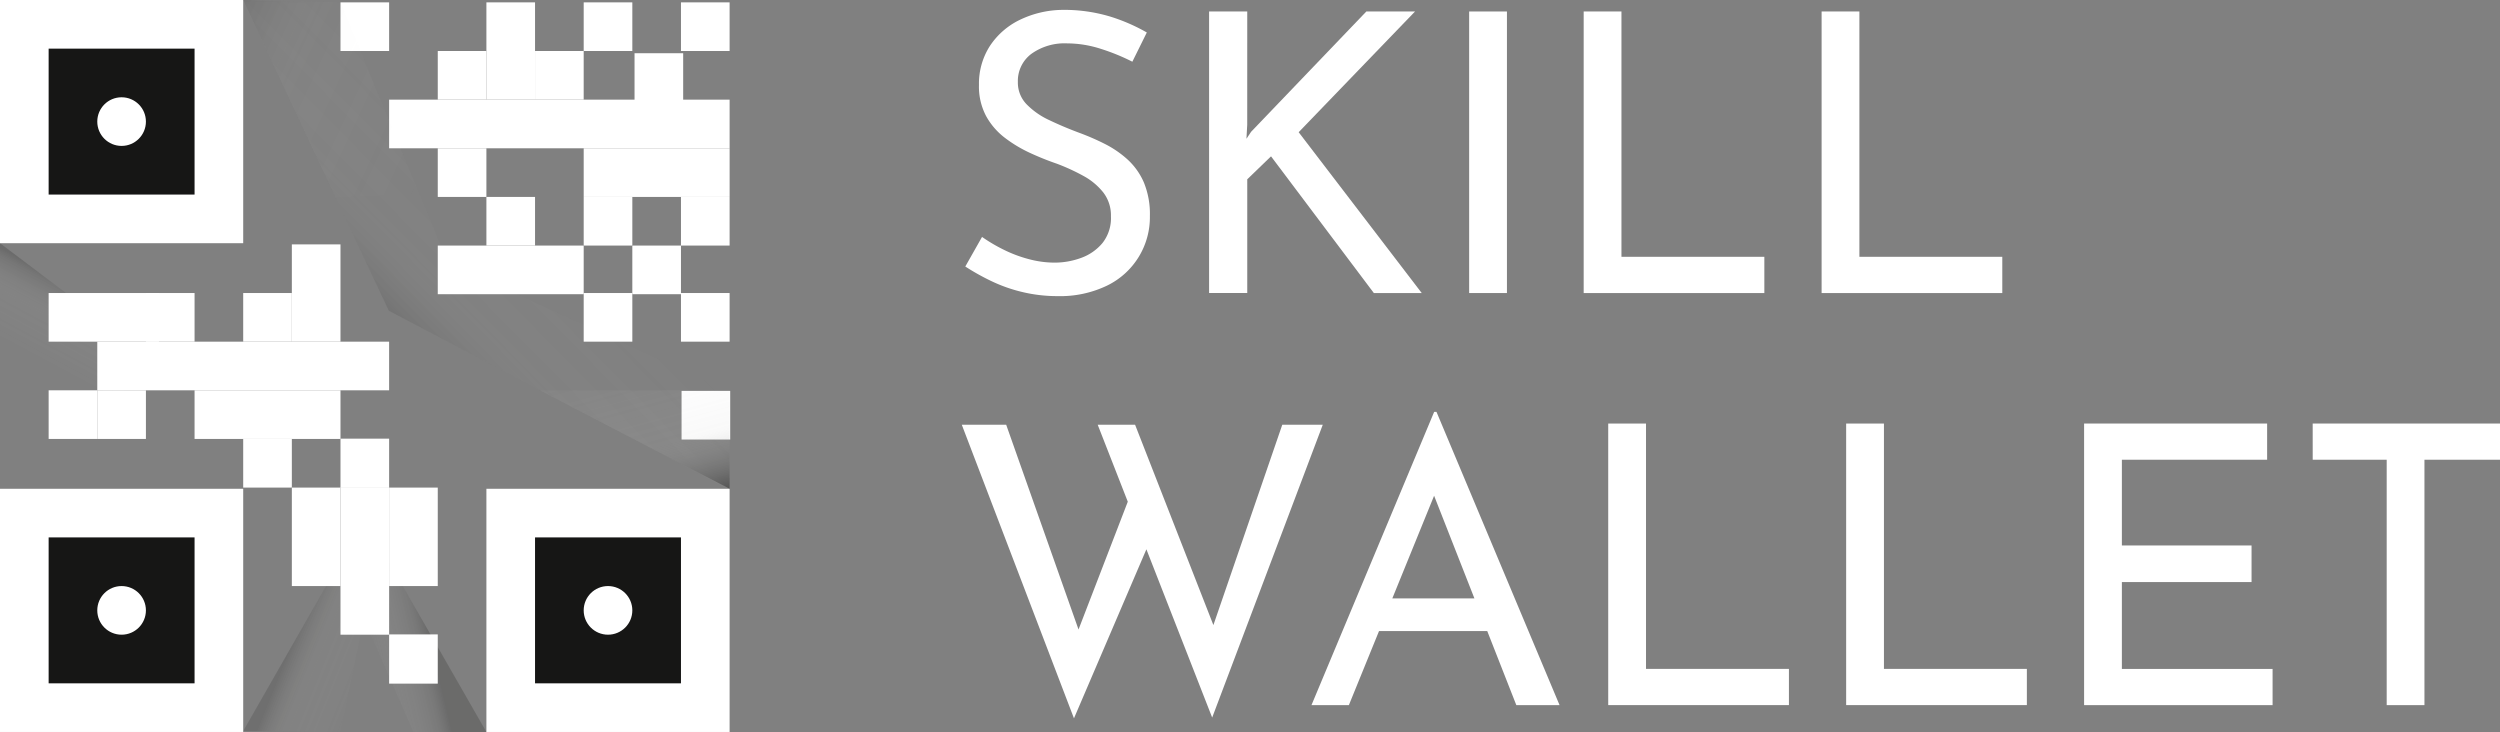 <svg xmlns="http://www.w3.org/2000/svg" xmlns:xlink="http://www.w3.org/1999/xlink" width="252.373" height="73.923" viewBox="0 0 252.373 73.923">
  <rect x="0" y="0" width="252.373" height="73.923" fill="#808080" stroke="none"/>
  <defs>
    <linearGradient id="linear-gradient" x1="0.281" y1="0.79" x2="0.538" y2="0.325" gradientUnits="objectBoundingBox">
      <stop offset="0" stop-color="#fff" stop-opacity="0"/>
      <stop offset="0.512" stop-color="#d1d1d1" stop-opacity="0.137"/>
      <stop offset="0.917" stop-color="#434342" stop-opacity="0.569"/>
      <stop offset="1" stop-color="#171716" stop-opacity="0.698"/>
    </linearGradient>
    <linearGradient id="linear-gradient-2" x1="0.281" y1="-20.711" x2="0.538" y2="-21.177" gradientUnits="objectBoundingBox">
      <stop offset="0" stop-color="#fff" stop-opacity="0"/>
      <stop offset="0.546" stop-color="#cacac9" stop-opacity="0.137"/>
      <stop offset="0.977" stop-color="#232322" stop-opacity="0.569"/>
      <stop offset="1" stop-color="#171716" stop-opacity="0.6"/>
    </linearGradient>
    <linearGradient id="linear-gradient-3" x1="0.951" y1="0.714" x2="0.377" y2="0.436" gradientUnits="objectBoundingBox">
      <stop offset="0" stop-color="#fff" stop-opacity="0"/>
      <stop offset="0.721" stop-color="#9f9f9e" stop-opacity="0.125"/>
      <stop offset="1" stop-color="#171716" stop-opacity="0.302"/>
    </linearGradient>
    <linearGradient id="linear-gradient-4" x1="0.141" y1="0.653" x2="0.557" y2="0.499" gradientUnits="objectBoundingBox">
      <stop offset="0" stop-color="#fff" stop-opacity="0"/>
      <stop offset="0.819" stop-color="#525251" stop-opacity="0.298"/>
      <stop offset="1" stop-color="#171716" stop-opacity="0.4"/>
    </linearGradient>
    <linearGradient id="linear-gradient-5" x1="0.599" y1="0.4" x2="0.332" y2="0.666" gradientUnits="objectBoundingBox">
      <stop offset="0" stop-color="#fff" stop-opacity="0"/>
      <stop offset="0.672" stop-color="#c4c4c3" stop-opacity="0.102"/>
      <stop offset="1" stop-color="#171716" stop-opacity="0.4"/>
    </linearGradient>
    <linearGradient id="linear-gradient-6" x1="1.117" y1="0.807" x2="-0.11" y2="0.171" xlink:href="#linear-gradient-5"/>
    <linearGradient id="linear-gradient-7" x1="0.25" y1="-0.483" x2="1.009" y2="0.983" xlink:href="#linear-gradient-5"/>
  </defs>
  <g id="Group_1912" data-name="Group 1912" transform="translate(-89.774 -59)">
    <g id="Group_1887" data-name="Group 1887" transform="translate(89.774 59)">
      <g id="Group_2" data-name="Group 2" transform="translate(97.091 1.001)">
        <g id="Group_1" data-name="Group 1" transform="translate(0)">
          <path id="Path_1" data-name="Path 1" d="M454.133,606.095a20.826,20.826,0,0,0-3.184-1.3,11.129,11.129,0,0,0-3.381-.55,5.742,5.742,0,0,0-3.636,1.062,3.411,3.411,0,0,0-1.356,2.83,3.144,3.144,0,0,0,.885,2.26,7.72,7.72,0,0,0,2.28,1.592q1.395.669,2.968,1.258a24.54,24.54,0,0,1,2.595,1.121,10.359,10.359,0,0,1,2.339,1.592,6.8,6.8,0,0,1,1.651,2.319,8.346,8.346,0,0,1,.609,3.381,7.671,7.671,0,0,1-4.324,7.037,10.889,10.889,0,0,1-4.993,1.061,15.118,15.118,0,0,1-3.558-.413,15.543,15.543,0,0,1-3.165-1.121,23.5,23.5,0,0,1-2.594-1.454l1.69-2.988a16.368,16.368,0,0,0,2.162,1.278,13.276,13.276,0,0,0,2.555.963,10.1,10.1,0,0,0,2.595.354,7.769,7.769,0,0,0,2.673-.471,5.025,5.025,0,0,0,2.162-1.494,4.057,4.057,0,0,0,.865-2.712,3.782,3.782,0,0,0-.767-2.4,6.512,6.512,0,0,0-2-1.671,20.54,20.54,0,0,0-2.693-1.238,28.377,28.377,0,0,1-2.732-1.1,13.443,13.443,0,0,1-2.516-1.514,7.025,7.025,0,0,1-1.887-2.182,6.334,6.334,0,0,1-.727-3.144,7.038,7.038,0,0,1,1.081-3.912,7.536,7.536,0,0,1,2.969-2.634,10.12,10.12,0,0,1,4.324-1.042,16.045,16.045,0,0,1,4.855.669,18.349,18.349,0,0,1,3.715,1.612Z" transform="translate(-436.914 -600.866)" fill="#fff"/>
          <path id="Path_2" data-name="Path 2" d="M503.206,612.7l-.079,1.415.472-.708,11.637-12.147h4.914L508.4,613.451l12.423,16.236h-4.835l-10.379-13.8-2.4,2.319v11.479h-3.852V601.264h3.852Z" transform="translate(-474.391 -601.106)" fill="#fff"/>
          <path id="Path_3" data-name="Path 3" d="M565.6,601.264h3.814v28.423H565.6Z" transform="translate(-514.381 -601.106)" fill="#fff"/>
          <path id="Path_4" data-name="Path 4" d="M594.762,601.264h3.814v24.767H613v3.656H594.762Z" transform="translate(-531.982 -601.106)" fill="#fff"/>
          <path id="Path_5" data-name="Path 5" d="M655.36,601.264h3.814v24.767H673.6v3.656H655.36Z" transform="translate(-568.561 -601.106)" fill="#fff"/>
          <path id="Path_6" data-name="Path 6" d="M436.375,706.51h4.482l7.666,21.7-.668-.236,5.622-14.585,1.769,5.15L447.7,736.151Zm13.72,0h3.774l8.374,21.425-.826-.157,7.312-21.268h4.088l-11.165,29.563Z" transform="translate(-436.375 -664.636)" fill="#fff"/>
          <path id="Path_7" data-name="Path 7" d="M525.439,732.839l12.384-29.6h.235l12.423,29.6h-4.364l-9.277-23.626,2.712-1.769-10.339,25.4Zm7.273-10.772h10.575l1.258,3.3H531.611Z" transform="translate(-490.137 -662.66)" fill="#fff"/>
          <path id="Path_8" data-name="Path 8" d="M601.014,706.213h3.814V730.98h14.427v3.656H601.014Z" transform="translate(-535.756 -664.457)" fill="#fff"/>
          <path id="Path_9" data-name="Path 9" d="M661.611,706.213h3.814V730.98h14.428v3.656H661.611Z" transform="translate(-572.334 -664.457)" fill="#fff"/>
          <path id="Path_10" data-name="Path 10" d="M722.21,706.213h18.477v3.656H726.023v8.649h13.091v3.7H726.023v8.766h15.214v3.656H722.21Z" transform="translate(-608.913 -664.457)" fill="#fff"/>
          <path id="Path_11" data-name="Path 11" d="M780.429,706.213h18.909v3.656h-7.627v24.767H787.9V709.869h-7.469Z" transform="translate(-644.056 -664.457)" fill="#fff"/>
        </g>
      </g>
      <g id="Group_1866" data-name="Group 1866" transform="translate(0)">
        <path id="Path_12" data-name="Path 12" d="M207.783,672.628l-16.357-12.347V670s11.922,6.137,11.649,5.948S207.783,672.628,207.783,672.628Z" transform="translate(-191.426 -635.73)" opacity="0.28" fill="url(#linear-gradient)"/>
        <path id="Path_13" data-name="Path 13" d="M207.783,686.314l-16.357,12.347v-9.717s11.922-6.138,11.649-5.948S207.783,686.314,207.783,686.314Z" transform="translate(-191.426 -649.439)" opacity="0.28" fill="url(#linear-gradient-2)"/>
        <path id="Path_14" data-name="Path 14" d="M261.728,746.39l-8.362,14.634,9.82.127,3.2-15.556Z" transform="translate(-228.814 -687.228)" opacity="0.5" fill="url(#linear-gradient-3)"/>
        <path id="Path_15" data-name="Path 15" d="M294.817,752.886l-12-20.933-1.456,7.071,6.088,13.862Z" transform="translate(-245.715 -678.993)" opacity="0.5" fill="url(#linear-gradient-4)"/>
        <path id="Path_16" data-name="Path 16" d="M253.366,598.644l14.7,31.247,34.4,18.094.06-9.88-28.5-13.07-10.844-26.152Z" transform="translate(-228.815 -598.524)" opacity="0.28" fill="url(#linear-gradient-5)"/>
        <rect id="Rectangle_2" data-name="Rectangle 2" width="24.551" height="24.551" transform="translate(24.551 73.893) rotate(-180)" fill="#fff"/>
        <rect id="Rectangle_3" data-name="Rectangle 3" width="14.731" height="14.731" transform="translate(19.641 68.982) rotate(-180)" fill="#161615"/>
        <circle id="Ellipse_1" data-name="Ellipse 1" cx="2.455" cy="2.455" r="2.455" transform="translate(9.82 59.162)" fill="#fff"/>
        <rect id="Rectangle_4" data-name="Rectangle 4" width="24.551" height="24.551" transform="translate(73.653 73.893) rotate(-180)" fill="#fff"/>
        <rect id="Rectangle_5" data-name="Rectangle 5" width="14.731" height="14.731" transform="translate(68.743 68.982) rotate(-180)" fill="#161615"/>
        <circle id="Ellipse_2" data-name="Ellipse 2" cx="2.455" cy="2.455" r="2.455" transform="translate(58.923 59.162)" fill="#fff"/>
        <rect id="Rectangle_6" data-name="Rectangle 6" width="24.551" height="24.551" transform="translate(24.551 24.551) rotate(180)" fill="#fff"/>
        <rect id="Rectangle_7" data-name="Rectangle 7" width="14.731" height="14.731" transform="translate(19.641 19.641) rotate(180)" fill="#161615"/>
        <circle id="Ellipse_3" data-name="Ellipse 3" cx="2.455" cy="2.455" r="2.455" transform="translate(9.82 9.82)" fill="#fff"/>
        <rect id="Rectangle_8" data-name="Rectangle 8" width="29.461" height="4.91" transform="translate(9.82 34.491)" fill="#fff"/>
        <rect id="Rectangle_9" data-name="Rectangle 9" width="4.91" height="4.91" transform="translate(24.551 29.581)" fill="#fff"/>
        <rect id="Rectangle_10" data-name="Rectangle 10" width="4.91" height="4.91" transform="translate(14.731 29.581)" fill="#fff"/>
        <rect id="Rectangle_11" data-name="Rectangle 11" width="4.91" height="9.82" transform="translate(29.461 24.671)" fill="#fff"/>
        <rect id="Rectangle_12" data-name="Rectangle 12" width="34.372" height="4.91" transform="translate(39.282 10.06)" fill="#fff"/>
        <rect id="Rectangle_13" data-name="Rectangle 13" width="14.731" height="4.91" transform="translate(58.923 14.97)" fill="#fff"/>
        <rect id="Rectangle_14" data-name="Rectangle 14" width="4.91" height="4.91" transform="translate(68.743 0.239)" fill="#fff"/>
        <rect id="Rectangle_15" data-name="Rectangle 15" width="4.91" height="4.91" transform="translate(68.743 19.88)" fill="#fff"/>
        <rect id="Rectangle_16" data-name="Rectangle 16" width="4.91" height="4.91" transform="translate(58.923 0.239)" fill="#fff"/>
        <rect id="Rectangle_17" data-name="Rectangle 17" width="4.91" height="4.91" transform="translate(64.056 5.373)" fill="#fff"/>
        <rect id="Rectangle_18" data-name="Rectangle 18" width="14.731" height="4.91" transform="translate(44.192 24.79)" fill="#fff"/>
        <rect id="Rectangle_19" data-name="Rectangle 19" width="4.91" height="4.91" transform="translate(63.833 24.79)" fill="#fff"/>
        <rect id="Rectangle_20" data-name="Rectangle 20" width="4.91" height="4.91" transform="translate(58.923 29.581)" fill="#fff"/>
        <rect id="Rectangle_21" data-name="Rectangle 21" width="4.91" height="4.91" transform="translate(68.803 39.461)" fill="#fff"/>
        <rect id="Rectangle_22" data-name="Rectangle 22" width="4.91" height="4.91" transform="translate(68.743 29.581)" fill="#fff"/>
        <rect id="Rectangle_23" data-name="Rectangle 23" width="4.91" height="4.91" transform="translate(58.923 19.88)" fill="#fff"/>
        <rect id="Rectangle_24" data-name="Rectangle 24" width="4.91" height="4.91" transform="translate(49.102 19.88)" fill="#fff"/>
        <rect id="Rectangle_25" data-name="Rectangle 25" width="4.91" height="4.91" transform="translate(44.192 14.97)" fill="#fff"/>
        <rect id="Rectangle_26" data-name="Rectangle 26" width="4.91" height="4.91" transform="translate(49.102 0.239)" fill="#fff"/>
        <rect id="Rectangle_27" data-name="Rectangle 27" width="4.91" height="4.91" transform="translate(34.372 0.239)" fill="#fff"/>
        <rect id="Rectangle_28" data-name="Rectangle 28" width="4.91" height="4.91" transform="translate(49.102 5.149)" fill="#fff"/>
        <rect id="Rectangle_29" data-name="Rectangle 29" width="4.91" height="4.91" transform="translate(44.192 5.149)" fill="#fff"/>
        <rect id="Rectangle_30" data-name="Rectangle 30" width="4.91" height="4.91" transform="translate(54.012 5.149)" fill="#fff"/>
        <rect id="Rectangle_31" data-name="Rectangle 31" width="4.91" height="9.94" transform="translate(29.461 49.222)" fill="#fff"/>
        <rect id="Rectangle_32" data-name="Rectangle 32" width="4.91" height="9.94" transform="translate(39.282 49.222)" fill="#fff"/>
        <rect id="Rectangle_33" data-name="Rectangle 33" width="4.91" height="14.85" transform="translate(34.372 49.222)" fill="#fff"/>
        <rect id="Rectangle_34" data-name="Rectangle 34" width="4.91" height="4.97" transform="translate(34.372 44.282)" fill="#fff"/>
        <rect id="Rectangle_35" data-name="Rectangle 35" width="4.91" height="4.97" transform="translate(39.282 64.042)" fill="#fff"/>
        <rect id="Rectangle_36" data-name="Rectangle 36" width="14.731" height="4.91" transform="translate(19.641 39.401)" fill="#fff"/>
        <rect id="Rectangle_37" data-name="Rectangle 37" width="4.91" height="4.91" transform="translate(9.82 39.401)" fill="#fff"/>
        <rect id="Rectangle_38" data-name="Rectangle 38" width="4.91" height="4.91" transform="translate(24.551 44.312)" fill="#fff"/>
        <rect id="Rectangle_39" data-name="Rectangle 39" width="4.91" height="4.91" transform="translate(4.91 39.401)" fill="#fff"/>
        <rect id="Rectangle_40" data-name="Rectangle 40" width="11.137" height="4.91" transform="translate(4.91 29.581)" fill="#fff"/>
        <path id="Path_1-2" data-name="Path 1-2" d="M328.174,618.655" transform="translate(-273.971 -610.604)" fill="none" stroke="#040506" stroke-miterlimit="10" stroke-width="0.75"/>
        <path id="Path_17" data-name="Path 17" d="M290.529,697.747" transform="translate(-251.247 -658.346)" fill="none" stroke="#040506" stroke-miterlimit="10" stroke-width="0.75"/>
        <path id="Path_18" data-name="Path 18" d="M315.3,722.825" transform="translate(-266.203 -673.483)" fill="none" stroke="#040506" stroke-miterlimit="10" stroke-width="0.75"/>
        <path id="Path_19" data-name="Path 19" d="M364.857,673.273" transform="translate(-296.114 -643.573)" fill="#fff"/>
        <path id="Path_20" data-name="Path 20" d="M290.529,697.747" transform="translate(-251.247 -658.346)" fill="none" stroke="#040506" stroke-miterlimit="10" stroke-width="1"/>
        <path id="Path_21" data-name="Path 21" d="M315.3,722.825" transform="translate(-266.203 -673.483)" fill="none" stroke="#040506" stroke-miterlimit="10" stroke-width="1"/>
        <path id="Path_22" data-name="Path 22" d="M253.366,598.342l9.3,19.88,8.526-.239-8-19.4Z" transform="translate(-228.815 -598.342)" opacity="0.28" fill="url(#linear-gradient-6)"/>
        <path id="Path_23" data-name="Path 23" d="M328.839,697.747h19.187v9.94h0Z" transform="translate(-274.372 -658.346)" fill="url(#linear-gradient-7)"/>
      </g>
    </g>
  </g>
</svg>
